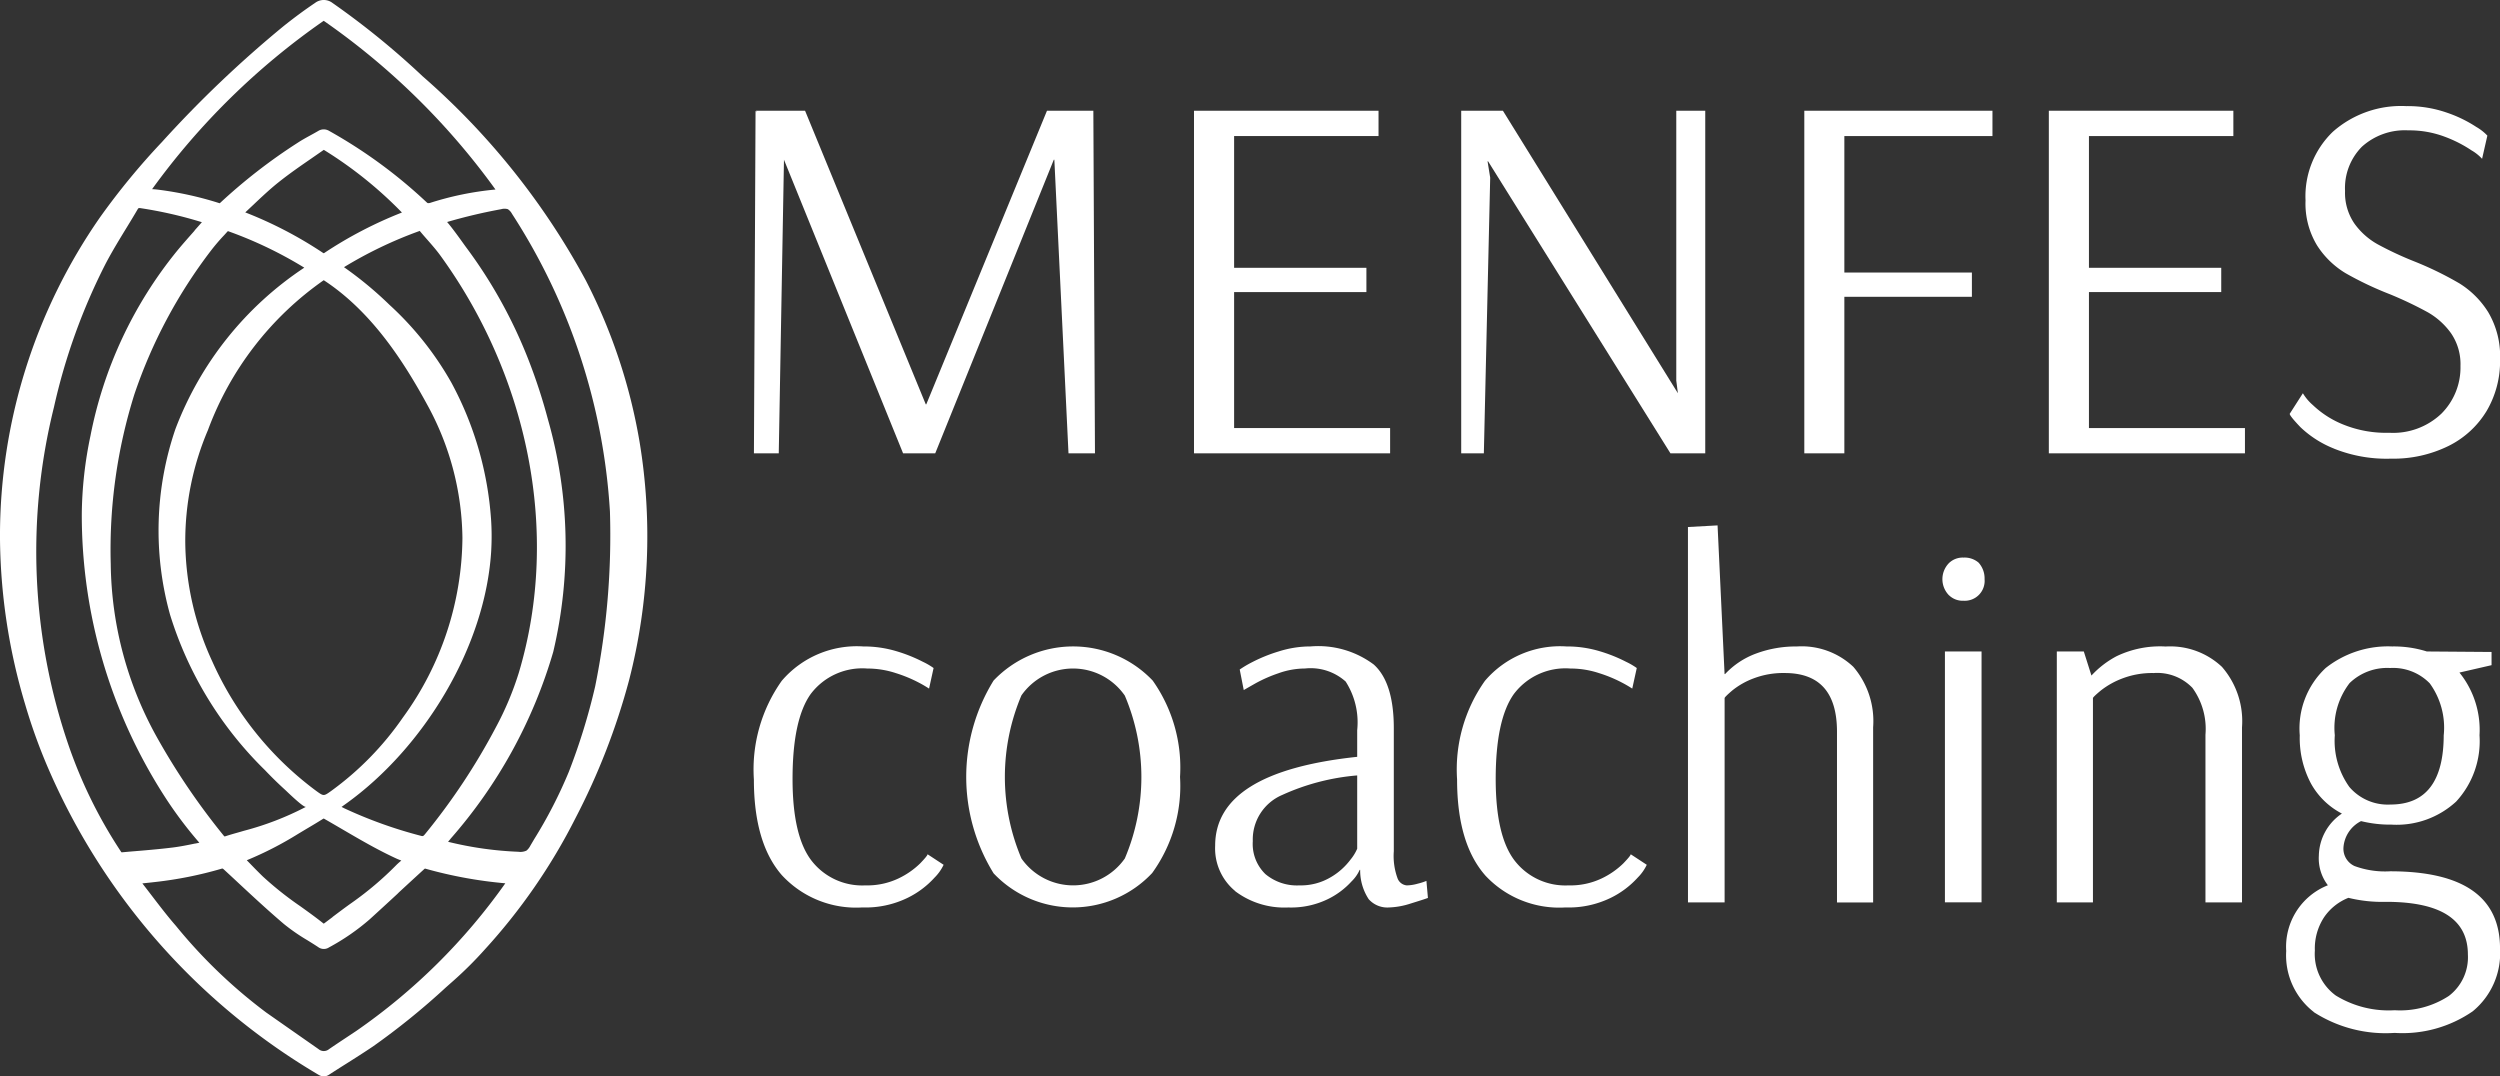 <svg xmlns="http://www.w3.org/2000/svg" xmlns:xlink="http://www.w3.org/1999/xlink" width="154.451" height="66.5" viewBox="0 0 154.451 66.5"><rect x="0" y="0" width="154.451" height="66.5" fill="#333333" stroke="none"/><defs><clipPath id="a"><rect width="154.451" height="66.5" fill="#fff"/></clipPath></defs><g transform="translate(-0.001)"><path d="M236.066,55.84l.1-21.165.065.1-.033-.1h3.028l7.456,18.136h.033l7.456-18.136h2.865l.1,21.165H255.5L254.626,37.7h-.033L247.267,55.84h-1.986L237.922,37.7,237.6,55.84Z" transform="translate(-189.487 -27.833)" fill="#fff"/><path d="M373.858,55.84V34.675h11.4v1.563h-8.922v8.14h8.173v1.5h-8.173v8.4h9.638V55.84Z" transform="translate(-300.091 -27.833)" fill="#fff"/><path d="M457.523,55.84V34.675H460.1l10.81,17.452-.1-.781V34.675H472.6V55.84H470.45L459.184,37.8h-.033l.163,1.01-.392,17.029Z" transform="translate(-367.248 -27.833)" fill="#fff"/><path d="M564.951,55.84V34.675h11.624v1.563h-9.15v8.433h7.88v1.5h-7.88V55.84Z" transform="translate(-453.479 -27.833)" fill="#fff"/><path d="M641.519,55.84V34.675h11.4v1.563h-8.922v8.14h8.173v1.5h-8.173v8.4h9.638V55.84Z" transform="translate(-514.94 -27.833)" fill="#fff"/><g transform="translate(0.001)"><g transform="translate(0)" clip-path="url(#a)"><path d="M719.669,54.354a6.449,6.449,0,0,1-2.068-1.319q-.667-.7-.667-.83l.814-1.27a3.019,3.019,0,0,0,.619.733,5.9,5.9,0,0,0,1.807,1.172,7.051,7.051,0,0,0,2.914.537,4.322,4.322,0,0,0,3.224-1.188,4.031,4.031,0,0,0,1.172-2.946,3.367,3.367,0,0,0-.586-2.019,4.506,4.506,0,0,0-1.449-1.3,23.37,23.37,0,0,0-2.328-1.107,20.605,20.605,0,0,1-2.736-1.3,5.376,5.376,0,0,1-1.757-1.709,4.977,4.977,0,0,1-.716-2.784,5.53,5.53,0,0,1,1.693-4.249,6.368,6.368,0,0,1,4.526-1.579,7.369,7.369,0,0,1,2.523.407,8.007,8.007,0,0,1,1.807.879,2.972,2.972,0,0,1,.684.537l-.326,1.433a2.729,2.729,0,0,0-.651-.521,7.893,7.893,0,0,0-1.661-.846,6.179,6.179,0,0,0-2.247-.391,3.945,3.945,0,0,0-2.865,1.01,3.632,3.632,0,0,0-1.042,2.735,3.36,3.36,0,0,0,.57,2,4.4,4.4,0,0,0,1.432,1.286,20.894,20.894,0,0,0,2.3,1.074,20.715,20.715,0,0,1,2.767,1.351,5.532,5.532,0,0,1,1.775,1.775,5.333,5.333,0,0,1,.733,2.93,6.048,6.048,0,0,1-.83,3.175,5.708,5.708,0,0,1-2.361,2.165,7.708,7.708,0,0,1-3.549.781,8.72,8.72,0,0,1-3.517-.618" transform="translate(-575.475 -26.64)" fill="#fff"/><path d="M237.8,216.546q-1.736-1.983-1.736-5.922a9.466,9.466,0,0,1,1.721-6.093,6.1,6.1,0,0,1,5.039-2.124,6.974,6.974,0,0,1,2.047.294,9.3,9.3,0,0,1,1.628.651,4.266,4.266,0,0,1,.667.388l-.279,1.271a7.633,7.633,0,0,0-.666-.387,8.509,8.509,0,0,0-1.4-.574,5.6,5.6,0,0,0-1.752-.279,3.991,3.991,0,0,0-3.5,1.582q-1.116,1.581-1.116,5.24,0,3.535,1.178,5.055a3.956,3.956,0,0,0,3.318,1.52,4.492,4.492,0,0,0,2.061-.435,4.944,4.944,0,0,0,1.318-.914q.466-.481.466-.574l.992.651a2.792,2.792,0,0,1-.558.79,5.5,5.5,0,0,1-1.675,1.256,5.937,5.937,0,0,1-2.791.589,6.239,6.239,0,0,1-4.961-1.985" transform="translate(-189.489 -162.469)" fill="#fff"/><path d="M312.336,215.506a12.882,12.882,0,0,0,0-10.061,3.893,3.893,0,0,0-6.387-.016,12.912,12.912,0,0,0,0,10.077,3.9,3.9,0,0,0,6.387,0m-8.108.915a11.33,11.33,0,0,1,0-11.907,6.782,6.782,0,0,1,9.829,0,9.306,9.306,0,0,1,1.69,5.953,9.194,9.194,0,0,1-1.721,5.938,6.728,6.728,0,0,1-9.8.015" transform="translate(-242.844 -162.469)" fill="#fff"/><path d="M387.615,216.671a4.094,4.094,0,0,0,1.224-1.085,2.779,2.779,0,0,0,.419-.682v-4.527a13.922,13.922,0,0,0-4.636,1.209,2.988,2.988,0,0,0-1.814,2.853,2.59,2.59,0,0,0,.776,2.031,3.034,3.034,0,0,0,2.108.7,3.594,3.594,0,0,0,1.923-.5m-5.892.853a3.414,3.414,0,0,1-1.24-2.806q0-4.558,8.775-5.489v-1.643a4.669,4.669,0,0,0-.713-3.008,3.241,3.241,0,0,0-2.512-.806,4.925,4.925,0,0,0-1.643.295,8.79,8.79,0,0,0-1.411.62q-.574.326-.729.419L382,203.834a6.916,6.916,0,0,1,.791-.465,9.576,9.576,0,0,1,1.613-.651,6.471,6.471,0,0,1,1.969-.31,5.73,5.73,0,0,1,3.907,1.116q1.24,1.117,1.24,3.938v7.6a4.011,4.011,0,0,0,.232,1.674.671.671,0,0,0,.574.435,2.682,2.682,0,0,0,.682-.109,3.351,3.351,0,0,0,.527-.17l.093,1.054q-.249.093-1.054.341a4.8,4.8,0,0,1-1.364.248,1.538,1.538,0,0,1-1.241-.512,3.227,3.227,0,0,1-.527-1.813h-.031a2.3,2.3,0,0,1-.5.713,4.837,4.837,0,0,1-1.473,1.1,5.207,5.207,0,0,1-2.434.512,5.053,5.053,0,0,1-3.287-1.008" transform="translate(-305.41 -162.471)" fill="#fff"/><path d="M457.964,216.546q-1.736-1.983-1.736-5.922a9.466,9.466,0,0,1,1.721-6.093,6.1,6.1,0,0,1,5.038-2.124,6.974,6.974,0,0,1,2.047.294,9.3,9.3,0,0,1,1.628.651,4.265,4.265,0,0,1,.667.388l-.279,1.271a7.616,7.616,0,0,0-.667-.387,8.5,8.5,0,0,0-1.4-.574,5.6,5.6,0,0,0-1.752-.279,3.99,3.99,0,0,0-3.5,1.582q-1.116,1.581-1.117,5.24,0,3.535,1.178,5.055a3.956,3.956,0,0,0,3.318,1.52,4.493,4.493,0,0,0,2.062-.435,4.944,4.944,0,0,0,1.317-.914q.466-.481.466-.574l.992.651a2.794,2.794,0,0,1-.558.79,5.507,5.507,0,0,1-1.675,1.256,5.938,5.938,0,0,1-2.791.589,6.24,6.24,0,0,1-4.961-1.985" transform="translate(-366.209 -162.469)" fill="#fff"/><path d="M528.517,164.6l1.83-.1.433,9.185h.031a4.972,4.972,0,0,1,1.923-1.271,7.039,7.039,0,0,1,2.511-.434,4.649,4.649,0,0,1,3.488,1.256,5.15,5.15,0,0,1,1.225,3.736v10.822h-2.233V177.249q0-3.628-3.225-3.628a5.152,5.152,0,0,0-1.953.341,4.721,4.721,0,0,0-1.3.744q-.465.4-.465.465v12.621h-2.263Z" transform="translate(-424.235 -132.041)" fill="#fff"/><path d="M608.344,180.39h2.263v15.5h-2.263Zm.248-3.473a1.422,1.422,0,0,1,0-1.985,1.216,1.216,0,0,1,.9-.341,1.332,1.332,0,0,1,.93.31,1.45,1.45,0,0,1,.372,1.023,1.229,1.229,0,0,1-1.3,1.333,1.214,1.214,0,0,1-.9-.341" transform="translate(-488.186 -140.143)" fill="#fff"/><path d="M644.017,202.716h1.667l.472,1.489a5.8,5.8,0,0,1,1.551-1.194,6.2,6.2,0,0,1,3.038-.6,4.663,4.663,0,0,1,3.473,1.256,5.112,5.112,0,0,1,1.24,3.737V218.22H653.2V207.864a4.321,4.321,0,0,0-.806-2.9A3.016,3.016,0,0,0,650,204.05a5.152,5.152,0,0,0-1.953.341,5,5,0,0,0-1.318.744q-.481.4-.48.465v12.62h-2.233Z" transform="translate(-516.946 -162.469)" fill="#fff"/><path d="M725.569,207.864a4.661,4.661,0,0,0-.868-3.178,3.162,3.162,0,0,0-2.45-.946,3.342,3.342,0,0,0-2.5.93,4.535,4.535,0,0,0-.915,3.225,4.9,4.9,0,0,0,.9,3.194,3.117,3.117,0,0,0,2.543,1.085q3.286,0,3.286-4.31M725.88,224a3,3,0,0,0,1.178-2.558q0-3.256-5.054-3.256a8.739,8.739,0,0,1-2.326-.248,3.28,3.28,0,0,0-1.5,1.194,3.514,3.514,0,0,0-.574,2.061,3.179,3.179,0,0,0,1.287,2.776,6.227,6.227,0,0,0,3.643.914A5.5,5.5,0,0,0,725.88,224m-8.341.992a4.428,4.428,0,0,1-1.705-3.768,4.086,4.086,0,0,1,2.574-4.062,2.726,2.726,0,0,1-.558-1.829,3.2,3.2,0,0,1,1.425-2.6,4.6,4.6,0,0,1-1.922-1.876,6,6,0,0,1-.682-2.961,5.112,5.112,0,0,1,1.6-4.155,6.2,6.2,0,0,1,4.109-1.333,6.768,6.768,0,0,1,2.14.31l4,.031v.816l-1.984.456a5.636,5.636,0,0,1,1.24,3.876,5.5,5.5,0,0,1-1.442,4.093,5.417,5.417,0,0,1-3.985,1.426,7.548,7.548,0,0,1-1.891-.217,1.983,1.983,0,0,0-1.086,1.612,1.178,1.178,0,0,0,.682,1.163,5.453,5.453,0,0,0,2.2.325q6.791,0,6.79,4.775a4.644,4.644,0,0,1-1.689,3.876,7.633,7.633,0,0,1-4.822,1.333A8.2,8.2,0,0,1,717.538,225" transform="translate(-574.591 -162.47)" fill="#fff"/><path d="M27.823,51.835A30.346,30.346,0,0,0,34.181,40.27a28.438,28.438,0,0,0-.335-14.383,34.281,34.281,0,0,0-1.194-3.654,29.852,29.852,0,0,0-2.339-4.717c-.459-.75-.956-1.486-1.476-2.186-.019-.025-.052-.072-.1-.135l-.035-.049c-.509-.714-.847-1.163-1.079-1.43a33.378,33.378,0,0,1,3.341-.792.739.739,0,0,1,.412,0,.759.759,0,0,1,.255.284,37.994,37.994,0,0,1,6.052,18.387,47.112,47.112,0,0,1-.91,10.8,38.412,38.412,0,0,1-1.632,5.294A28.657,28.657,0,0,1,33,51.85l-.236.4a.929.929,0,0,1-.236.3.889.889,0,0,1-.5.073,21.688,21.688,0,0,1-4.345-.617l.149-.177M8.836,54.572c.274-.029.536-.055.8-.087a23.946,23.946,0,0,0,4.039-.812c.07-.021.082-.025.168.054q.427.393.852.79c.922.858,1.876,1.744,2.853,2.574a11.864,11.864,0,0,0,1.447,1c.225.14.459.284.681.433a.578.578,0,0,0,.649.008,13.762,13.762,0,0,0,2.517-1.737q.858-.781,1.709-1.569l.1-.1q.785-.725,1.572-1.445a.167.167,0,0,1,.043-.019,26.862,26.862,0,0,0,4.953.909A37.125,37.125,0,0,1,22,63.7l-.583.387c-.364.241-.728.483-1.088.729a.5.5,0,0,1-.646,0L18.157,63.75q-.858-.6-1.714-1.2A31.611,31.611,0,0,1,10.87,57.2c-.524-.6-1.022-1.254-1.512-1.893-.187-.245-.373-.488-.562-.73Zm3.189-40.325-.015.017c-.365.413-.744.839-1.1,1.273A25.942,25.942,0,0,0,5.592,26.916a24.459,24.459,0,0,0-.538,4.826,32.131,32.131,0,0,0,5.1,17.436,24.937,24.937,0,0,0,2.163,2.886l-.239.049-.019,0c-.481.1-.936.191-1.4.248-.88.108-1.782.182-2.653.253l-.489.044a.15.15,0,0,1-.033-.031,28.982,28.982,0,0,1-3.256-6.609,36.915,36.915,0,0,1-.894-20.861,37.334,37.334,0,0,1,3.211-8.9c.394-.746.842-1.479,1.275-2.187l.019-.031c.218-.358.445-.728.661-1.1.047-.079.063-.083.1-.083a.373.373,0,0,1,.057,0,25.784,25.784,0,0,1,3.816.872c-.15.171-.3.341-.452.511m14.5-1.7c-.078.023-.093.023-.171-.049a30.532,30.532,0,0,0-6.009-4.4.644.644,0,0,0-.679,0c-.155.091-.312.177-.48.269-.26.143-.53.29-.786.459a33.958,33.958,0,0,0-4.807,3.729c-.005,0-.009.009-.005.01h0a.593.593,0,0,1-.07-.018,21.231,21.231,0,0,0-3.786-.826c-.112-.013-.223-.021-.33-.027A44.158,44.158,0,0,1,20,1.285,44.033,44.033,0,0,1,30.612,11.709a18.915,18.915,0,0,0-4.09.842m-.535,39.081a27.578,27.578,0,0,1-4.71-1.692l-.175-.089.269-.193c4.805-3.442,8.642-9.712,8.98-15.681,0-.006,0-.012,0-.019a15.331,15.331,0,0,0-.009-1.827,20.766,20.766,0,0,0-2.45-8.483,19.429,19.429,0,0,0-3.823-4.81,22.838,22.838,0,0,0-2.816-2.332,25.7,25.7,0,0,1,4.641-2.226c.009,0,.038-.014.033-.019a.213.213,0,0,1,.019.021c.148.179.3.353.457.53.275.314.56.639.807.979,5.328,7.344,7.468,17,4.841,25.779a18.936,18.936,0,0,1-1.414,3.36,39.57,39.57,0,0,1-4.381,6.607c-.109.134-.139.134-.269.095M14.063,14.294l.025-.013A25.149,25.149,0,0,1,18.8,16.537a20.788,20.788,0,0,0-7.965,9.978,19.388,19.388,0,0,0-.327,11.464,22.874,22.874,0,0,0,5.862,9.6q.59.621,1.226,1.2c.137.124,1.166,1.136,1.307,1.066l-.038.022a18.209,18.209,0,0,1-3.79,1.458c-.145.043-.29.085-.436.126-.231.066-.471.133-.7.21-.069.022-.071.023-.127-.047A42.462,42.462,0,0,1,9.725,45.6,22.453,22.453,0,0,1,6.843,34.849,32.006,32.006,0,0,1,8.3,24.371,30.842,30.842,0,0,1,13.021,15.5a12.2,12.2,0,0,1,.834-.976Zm6.491,42.358-.515.387L20,57.064c-.47-.376-.961-.728-1.44-1.072a20.676,20.676,0,0,1-2.308-1.831c-.292-.281-.577-.575-.853-.86l-.151-.155a21.5,21.5,0,0,0,3.172-1.629l.5-.3c.341-.2.693-.411,1.035-.625.044-.028.045-.027.1.007,1.456.83,2.9,1.737,4.429,2.439l.024.011c.067.03.135.056.2.082l.087.034c-.105.089-.217.184-.318.287a19.994,19.994,0,0,1-2.7,2.292c-.413.29-.822.6-1.229.905M19.326,9.729q.339-.234.68-.471a25.143,25.143,0,0,1,4.826,3.872,25.5,25.5,0,0,0-4.782,2.489l.034.051-.037-.051a.093.093,0,0,1-.06.024,25.127,25.127,0,0,0-4.833-2.521l.436-.411.015-.013c.539-.51,1.048-.992,1.6-1.433.661-.528,1.373-1.02,2.063-1.495Zm.682,7.586c3.038,1.988,5.03,5.191,6.426,7.759a17.451,17.451,0,0,1,2.136,8.163,19.09,19.09,0,0,1-3.684,11.1,18.742,18.742,0,0,1-4.431,4.533c-.455.325-.456.325-.908,0a20.174,20.174,0,0,1-6.431-8.006,17.917,17.917,0,0,1-1.669-7.351,17.491,17.491,0,0,1,1.4-6.94A19.592,19.592,0,0,1,20,17.312l0,0M39.514,27.3A34.281,34.281,0,0,0,36.2,17.338,45.117,45.117,0,0,0,26.113,4.715,49.121,49.121,0,0,0,20.538.179a.886.886,0,0,0-1.07,0c-.629.423-1.266.891-1.945,1.433a70.611,70.611,0,0,0-7.507,7.152A43.759,43.759,0,0,0,6.177,13.43,34.477,34.477,0,0,0,0,33.165,36.66,36.66,0,0,0,1.55,43.5a34.466,34.466,0,0,0,1.284,3.625A40.709,40.709,0,0,0,19.679,66.4a.647.647,0,0,0,.329.1.6.6,0,0,0,.329-.109c.35-.227.7-.451,1.055-.673.55-.348,1.118-.708,1.667-1.079a44.251,44.251,0,0,0,4.485-3.633l.495-.438a23.387,23.387,0,0,0,1.9-1.894,36.216,36.216,0,0,0,5.614-8.126,41.821,41.821,0,0,0,3.316-8.537A35.685,35.685,0,0,0,39.514,27.3" transform="translate(-0.001 0)" fill="#fff"/></g></g></g></svg>